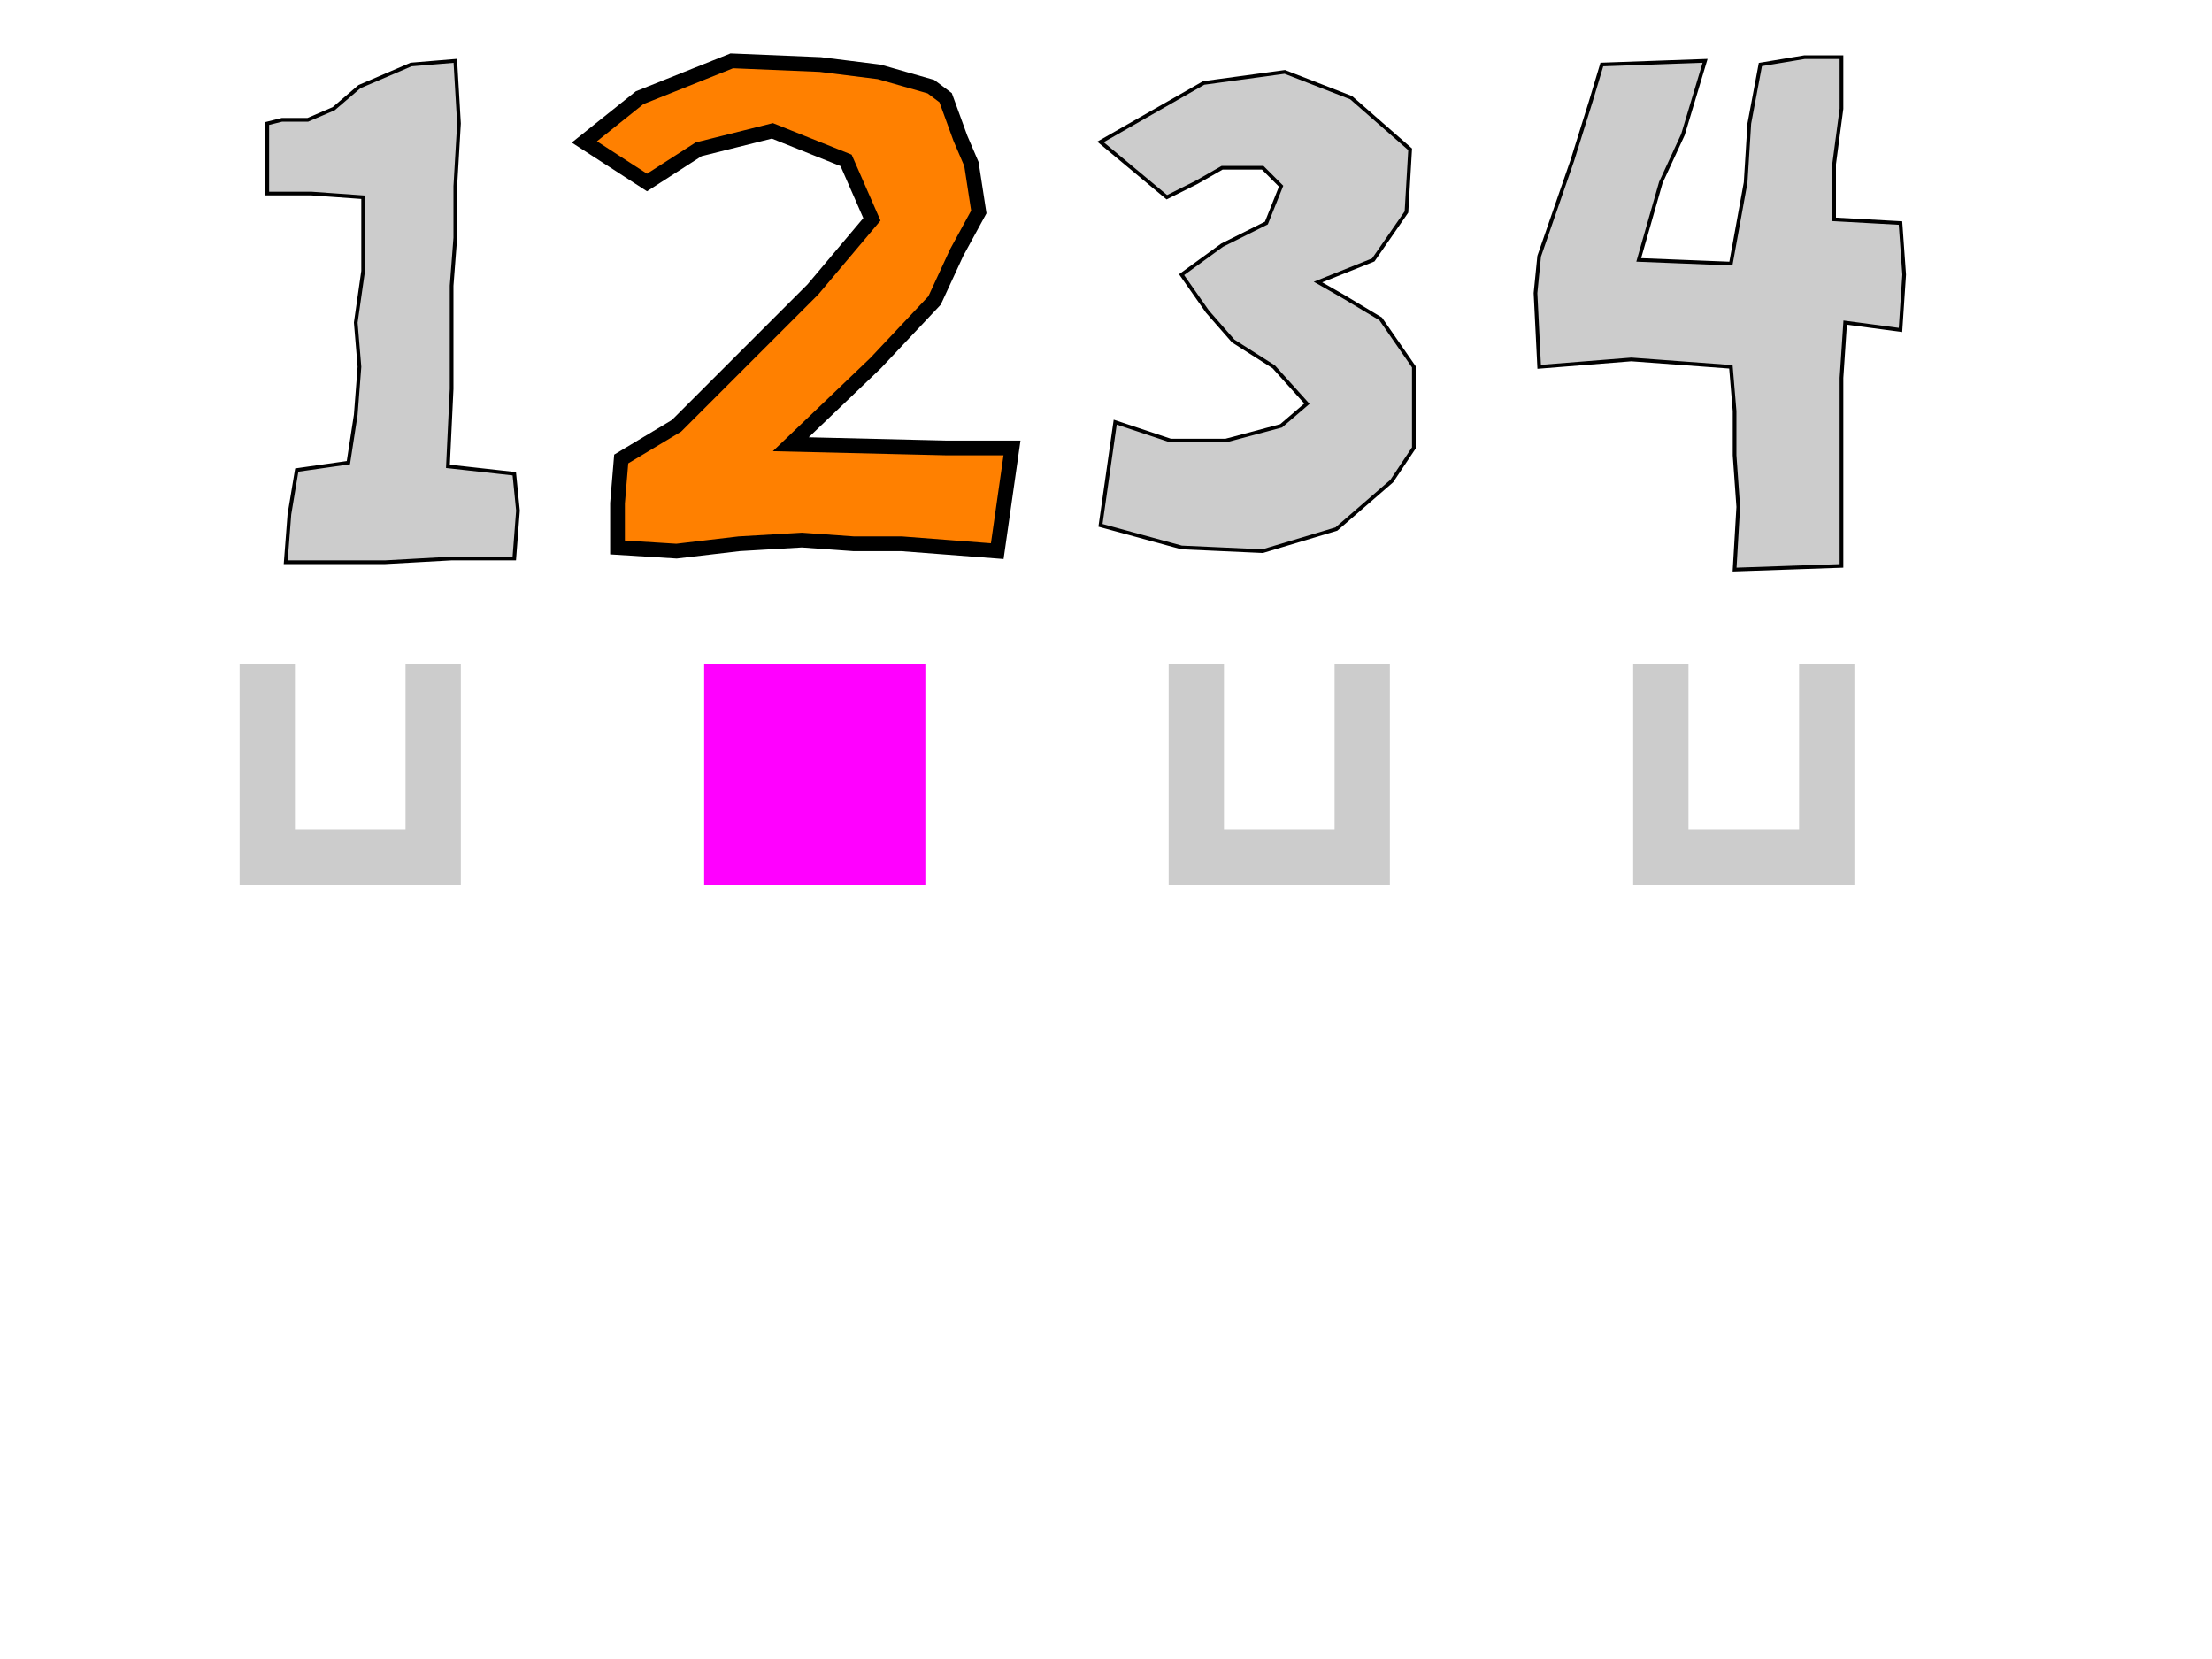 <?xml version="1.0" encoding="UTF-8"?>
<!-- =====================================================================-->
<!-- animate-elem-34-t.svg                                                -->
<!--                                                                      -->
<!-- Tests animation of attributes 'points' and 'fill-rule'.              -->
<!--                                                                      -->
<!-- Author : Ola Andersson,  14-Oct-2003                                 --><!DOCTYPE svg PUBLIC "-//W3C//DTD SVG 1.1 Tiny//EN" "http://www.w3.org/Graphics/SVG/1.1/DTD/svg11-tiny.dtd">

<svg xmlns="http://www.w3.org/2000/svg" xmlns:xlink="http://www.w3.org/1999/xlink" version="1.1" baseProfile="tiny" id="svg-root" width="100%" height="100%" viewBox="0 0 480 360">

   <g transform="translate(40,0) scale(0.8)">
      <!-- GRAY SILHOUETTES INDICATING TIME IN SECONDS-->
      <polygon points="248.5,38.5 276.5,22.5 298.5,19.5 316.5,26.5 332.5,40.5 331.5,57.5 322.5,70.5 307.5,76.5             314.5,80.5 324.5,86.5 333.5,99.5 333.5,121.5 327.5,130.5 312.5,143.5 292.5,149.5             270.5,148.5 248.5,142.5 252.5,114.5 267.5,119.5 282.5,119.5 297.5,115.5             304.5,109.5 295.5,99.5 284.5,92.5 277.5,84.5 270.5,74.5 281.5,66.5 293.5,60.5             297.5,50.5 292.5,45.5 281.5,45.5 274.5,49.5 266.5,53.5" fill="#ccc" stroke="rgb(0,0,0)" stroke-width="1"/>
       
      <polygon points="108.5,38.5 123.5,26.5 148.5,16.5 172.5,17.5 188.5,19.5 202.5,23.5 206.5,26.5 210.5,37.5          213.5,44.5 215.5,57.5 209.5,68.5 203.5,81.5 187.5,98.5 164.5,120.5 206.5,121.5          224.5,121.5 220.5,149.5 194.5,147.5 181.5,147.5 167.5,146.5 150.5,147.5          133.5,149.5 117.5,148.5 117.5,136.5 118.5,124.5 133.5,115.5 151.5,97.5 170.5,78.5          186.5,59.5 179.5,43.5 159.5,35.5 139.5,40.5 125.5,49.5" fill="#ccc" stroke="rgb(0,0,0)" stroke-width="1"/>      
       
      <polygon points="26.5,32.5 33.5,32.5 40.5,29.5 47.5,23.5 61.5,17.5 73.5,16.5 74.5,33.5 73.5,50.5 73.5,64.5          72.5,77.5 72.5,90.5 72.5,105.5 71.5,126.5 89.5,128.5 90.5,138.5 89.5,151.5          72.5,151.5 54.5,152.5 38.5,152.5 27.5,152.5 28.5,139.5 30.5,127.5 44.5,125.5          46.5,112.5 47.5,99.5 46.5,87.5 48.5,73.5 48.5,53.5 34.5,52.5 22.5,52.5          22.5,51.5 22.5,41.5 22.5,33.5" fill="#ccc" stroke="rgb(0,0,0)" stroke-width="1"/> 
       
      <polygon points="427.5,17.5 439.5,15.5 449.5,15.5 449.5,29.5 447.5,44.5 447.5,59.5 465.5,60.5 466.5,74.5          465.5,89.5 450.5,87.5 449.5,102.5 449.5,123.5 449.5,140.5 449.5,153.5          420.5,154.5 421.5,137.5 420.5,123.5 420.5,111.5 419.5,99.5 392.5,97.5 367.5,99.5          366.5,79.5 367.5,69.5 376.5,43.5 381.5,27.5 384.5,17.5 412.5,16.5 406.5,36.5          400.5,49.5 394.5,70.5 419.5,71.5 423.5,49.5 424.5,33.5" fill="#ccc" stroke="rgb(0,0,0)" stroke-width="1"/> 
       
      <!-- FIRST TEST, POINTS-->
      <polygon points="108.5,38.5 123.5,26.5 148.5,16.5 172.5,17.5 188.5,19.5 202.5,23.5 206.5,26.5 210.5,37.5          213.5,44.5 215.5,57.5 209.5,68.5 203.5,81.5 187.5,98.5 164.5,120.5 206.5,121.5          224.5,121.5 220.5,149.5 194.5,147.5 181.5,147.5 167.5,146.5 150.5,147.5          133.5,149.5 117.5,148.5 117.5,136.5 118.5,124.5 133.5,115.5 151.5,97.5 170.5,78.5          186.5,59.5 179.5,43.5 159.5,35.5 139.5,40.5 125.5,49.5" fill="rgb(255,128,0)" stroke="rgb(0,0,0)" stroke-width="4">
      <!--<animate attributeName="points" values="26.5,32.5 33.5,32.5 40.5,29.5 47.5,23.5 61.5,17.5 73.5,16.5 74.5,33.5 73.5,50.5 73.5,64.5              72.5,77.5 72.5,90.5 72.5,105.5 71.5,126.5 89.5,128.5 90.5,138.5 89.5,151.5              72.5,151.5 54.5,152.5 38.5,152.5 27.5,152.5 28.5,139.5 30.5,127.5 44.5,125.5              46.5,112.5 47.5,99.5 46.5,87.5 48.5,73.5 48.5,53.5 34.5,52.5 22.5,52.5              22.5,51.5 22.5,41.5 22.5,33.5 ; 108.5,38.5 123.5,26.5 148.5,16.5 172.5,17.5 188.5,19.5 202.5,23.5 206.5,26.5 210.5,37.5          213.5,44.5 215.5,57.5 209.5,68.5 203.5,81.5 187.5,98.5 164.5,120.5 206.5,121.5          224.5,121.5 220.5,149.5 194.5,147.5 181.5,147.5 167.5,146.5 150.5,147.5          133.5,149.5 117.5,148.5 117.5,136.5 118.5,124.5 133.5,115.5 151.5,97.5 170.5,78.5          186.5,59.5 179.5,43.5 159.5,35.5 139.5,40.5 125.5,49.5;           248.5,38.5 276.5,22.5 298.5,19.5 316.5,26.5 332.5,40.5 331.5,57.5 322.5,70.5 307.5,76.5             314.5,80.5 324.5,86.5 333.5,99.5 333.5,121.5 327.5,130.5 312.5,143.5 292.5,149.5             270.5,148.5 248.5,142.5 252.5,114.5 267.5,119.5 282.5,119.5 297.5,115.5             304.5,109.5 295.5,99.5 284.5,92.5 277.5,84.5 270.5,74.5 281.5,66.5 293.5,60.5             297.5,50.5 292.5,45.5 281.5,45.5 274.5,49.5 266.5,53.5 ;              427.5,17.5 439.5,15.5 449.5,15.5 449.5,29.5 447.5,44.5 447.5,59.5 465.5,60.5 466.5,74.5          465.5,89.5 450.5,87.5 449.5,102.5 449.5,123.5 449.5,140.5 449.5,153.5          420.5,154.5 421.5,137.5 420.5,123.5 420.5,111.5 419.5,99.5 392.5,97.5 367.5,99.5          366.5,79.5 367.5,69.5 376.5,43.5 381.5,27.5 384.5,17.5 412.5,16.5 406.5,36.5          400.5,49.5 394.5,70.5 419.5,71.5 423.5,49.5 424.5,33.5" fill="freeze" begin="1" dur="3s"/>-->
   <!-- 26.5,32.5 33.5,32.5 40.5,29.5 47.5,23.5 61.5,17.5 73.5,16.5 74.5,33.5 73.5,50.5 73.5,64.5              72.5,77.5 72.5,90.5 72.5,105.5 71.5,126.5 89.5,128.5 90.5,138.5 89.5,151.5              72.5,151.5 54.5,152.5 38.5,152.5 27.5,152.5 28.5,139.5 30.5,127.5 44.5,125.5              46.5,112.5 47.5,99.5 46.5,87.5 48.5,73.5 48.5,53.5 34.5,52.5 22.5,52.5               -->
    </polygon>  
    
    
    <!-- SECOND TEST, FILL-RULE-->
    <g transform="scale(0.3) translate(-450, 500)">
      <path fill-rule="evenodd" fill="#ccc" stroke="none" d="M 500,100 L 500,300 700,300 700,100 550,100 550,250 650,250 650,100 500,100 z">
         <!--<animate attributeName="fill-rule" values="nonzero; evenodd; evenodd; evenodd" begin="1" dur="4" fill="freeze"/>-->
         <!--<animate attributeName="fill" from="rgb(255,0,255)" to="#ccc" begin="0" dur="4" calcMode="discrete" fill="freeze"/>-->
      </path>
    </g>
    <g transform="scale(0.3) translate(-30, 500)">
          <path fill-rule="nonzero" fill="rgb(255,0,255)" stroke="none" d="M 500,100 L 500,300 700,300 700,100 550,100 550,250 650,250 650,100 500,100 z">
         <!--<animate attributeName="fill-rule" values="evenodd; nonzero; evenodd; evenodd" begin="1" dur="4" fill="freeze"/>-->
         <!--<animate attributeName="fill" from="#ccc" to="rgb(204,0,102)" begin="1" dur="2" calcMode="discrete" fill="remove"/>-->
      </path>
    </g>
    <g transform="scale(0.3) translate(390, 500)">
          <path fill-rule="evenodd" fill="#ccc" stroke="none" d="M 500,100 L 500,300 700,300 700,100 550,100 550,250 650,250 650,100 500,100 z">
         <!--<animate attributeName="fill-rule" values="evenodd; evenodd; nonzero; evenodd" begin="1" dur="4" fill="freeze"/>-->
         <!--<animate attributeName="fill" from="#ccc" to="rgb(204,0,102)" begin="2" dur="2" calcMode="discrete" fill="remove"/>-->
      </path>
    </g>
    <g transform="scale(0.3) translate(810, 500)">
          <path fill-rule="evenodd" fill="#ccc" stroke="none" d=" M 500,100 L 500,300 700,300 700,100 550,100 550,250 650,250 650,100 500,100 z ">
         <!--<animate attributeName="fill-rule" values="evenodd; evenodd; evenodd; nonzero" begin="1" dur="4" fill="freeze"/>-->
         <!--<animate attributeName="fill" from="#ccc" to="rgb(204,0,102)" begin="3" dur="2" calcMode="discrete" fill="freeze"/>-->
      </path>
    </g>
 </g>

</svg>
